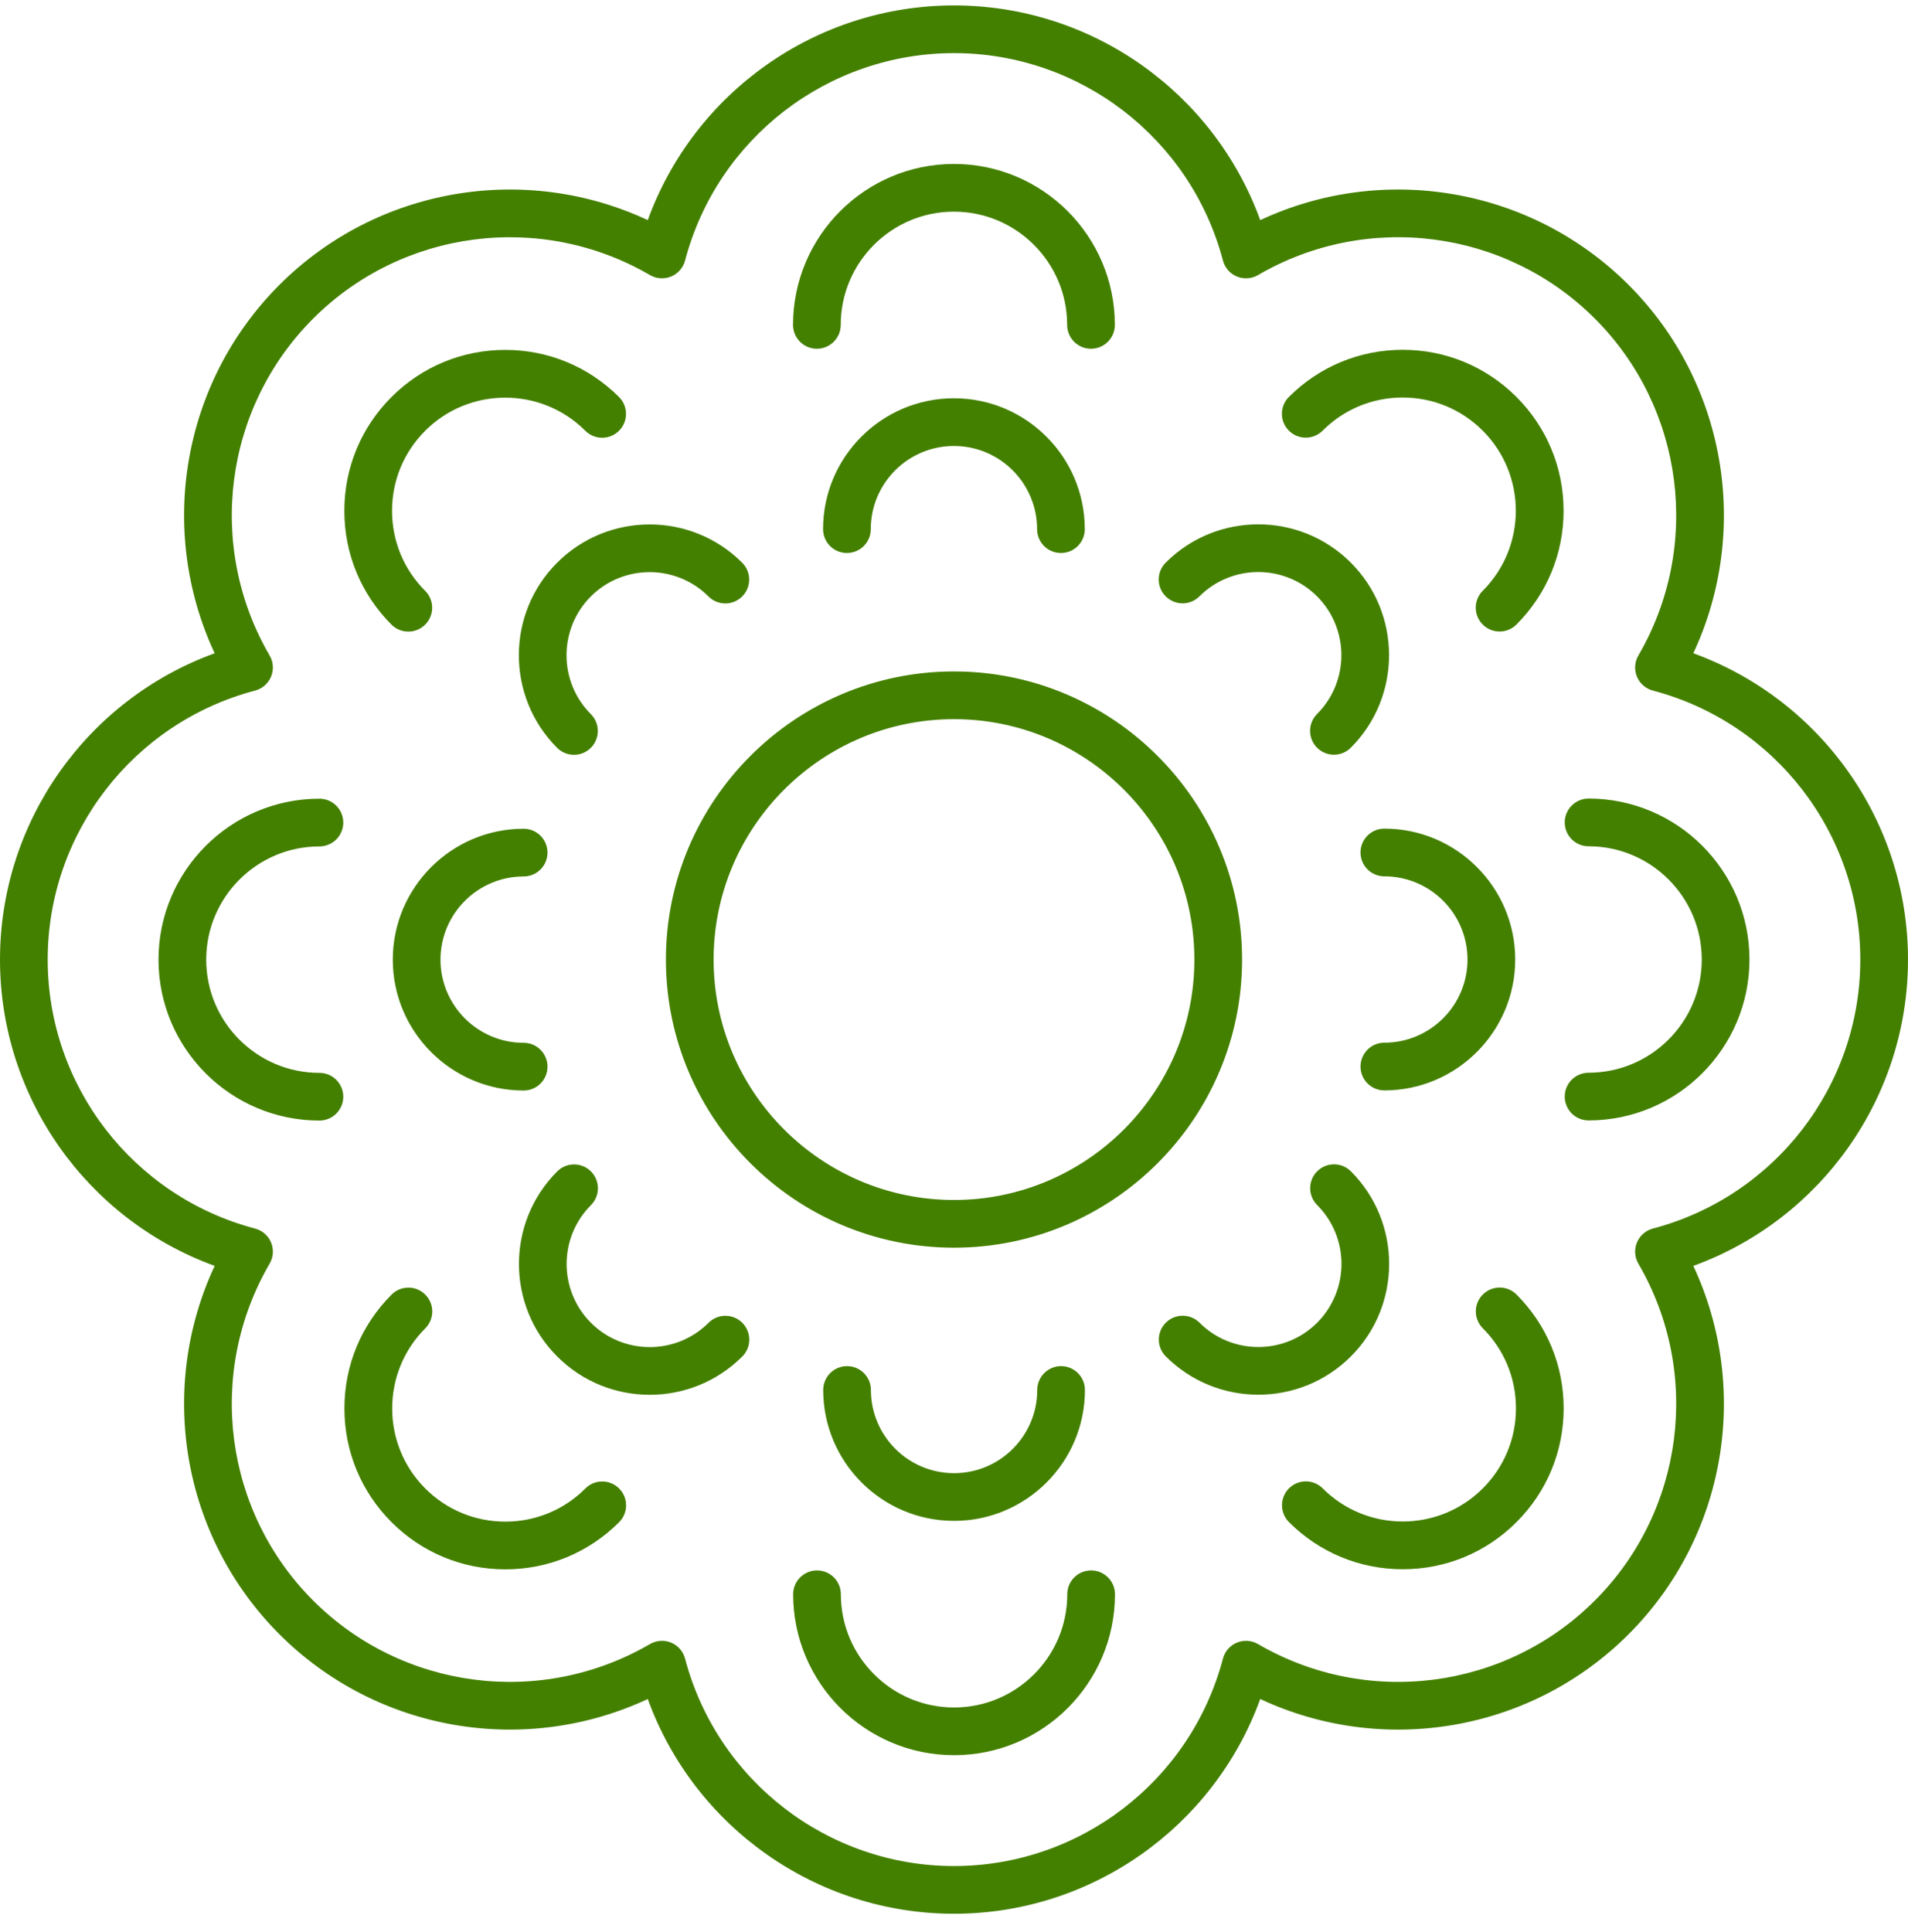 <svg width="80" height="81" viewBox="0 0 80 81" fill="none" xmlns="http://www.w3.org/2000/svg">
<path fill-rule="evenodd" clip-rule="evenodd" d="M70.999 27.386C73.411 22.223 72.372 16.029 68.284 11.942C64.197 7.855 58.003 6.814 52.84 9.228C50.895 3.871 45.78 0.227 40 0.227C34.22 0.227 29.105 3.871 27.16 9.228C21.996 6.814 15.803 7.856 11.716 11.942C7.628 16.029 6.588 22.223 9.001 27.386C3.644 29.331 0 34.446 0 40.227C0 46.007 3.644 51.122 9.001 53.067C6.588 58.23 7.628 64.424 11.716 68.511C15.802 72.597 21.996 73.638 27.16 71.225C29.105 76.582 34.22 80.227 40 80.227C45.78 80.227 50.895 76.582 52.84 71.225C58.004 73.639 64.198 72.598 68.284 68.511C72.372 64.424 73.411 58.23 70.999 53.067C76.356 51.122 80 46.007 80 40.227C80 34.446 76.356 29.331 70.999 27.386ZM69.304 51.503C69.001 51.583 68.754 51.799 68.635 52.087C68.515 52.376 68.537 52.704 68.695 52.974C71.36 57.549 70.61 63.356 66.87 67.097C63.129 70.838 57.322 71.586 52.747 68.921C52.477 68.764 52.149 68.742 51.861 68.861C51.572 68.981 51.356 69.228 51.277 69.53C49.927 74.65 45.29 78.227 40 78.227C34.71 78.227 30.073 74.65 28.723 69.53C28.644 69.228 28.428 68.981 28.139 68.861C28.016 68.811 27.886 68.785 27.756 68.785C27.581 68.785 27.408 68.831 27.253 68.921C22.677 71.586 16.871 70.837 13.13 67.097C9.39 63.356 8.64 57.549 11.305 52.974C11.463 52.704 11.485 52.376 11.365 52.087C11.246 51.799 10.998 51.583 10.696 51.503C5.576 50.153 2 45.517 2 40.227C2 34.937 5.576 30.3 10.696 28.95C10.998 28.87 11.246 28.654 11.365 28.366C11.485 28.077 11.463 27.75 11.305 27.48C8.64 22.904 9.39 17.097 13.13 13.356C16.871 9.616 22.679 8.867 27.253 11.532C27.523 11.69 27.851 11.71 28.139 11.592C28.428 11.472 28.644 11.225 28.723 10.923C30.073 5.803 34.71 2.227 40 2.227C45.29 2.227 49.927 5.803 51.277 10.923C51.356 11.225 51.572 11.472 51.861 11.592C52.149 11.71 52.477 11.69 52.747 11.532C57.32 8.865 63.129 9.616 66.87 13.356C70.61 17.097 71.36 22.904 68.695 27.48C68.537 27.75 68.515 28.077 68.635 28.366C68.754 28.654 69.001 28.87 69.304 28.95C74.424 30.3 78 34.937 78 40.227C78 45.516 74.424 50.153 69.304 51.503ZM40 28.148C33.34 28.148 27.921 33.566 27.921 40.227C27.921 46.887 33.34 52.305 40 52.305C46.66 52.305 52.079 46.887 52.079 40.227C52.079 33.566 46.66 28.148 40 28.148ZM40 50.305C34.443 50.305 29.921 45.784 29.921 40.227C29.921 34.669 34.443 30.148 40 30.148C45.557 30.148 50.079 34.669 50.079 40.227C50.079 45.784 45.557 50.305 40 50.305ZM34.251 14.62C34.803 14.62 35.251 14.172 35.251 13.62C35.251 11.002 37.38 8.873 39.997 8.873C42.614 8.873 44.744 11.002 44.744 13.62C44.744 14.172 45.191 14.62 45.744 14.62C46.296 14.62 46.744 14.172 46.744 13.62C46.744 9.899 43.717 6.873 39.997 6.873C36.277 6.873 33.251 9.899 33.251 13.62C33.251 14.172 33.699 14.62 34.251 14.62ZM34.51 22.183C34.51 19.157 36.972 16.696 39.997 16.696C43.023 16.696 45.484 19.157 45.484 22.183C45.484 22.735 45.037 23.183 44.484 23.183C43.932 23.183 43.484 22.735 43.484 22.183C43.484 20.26 41.92 18.696 39.997 18.696C38.074 18.696 36.51 20.26 36.51 22.183C36.51 22.735 36.062 23.183 35.51 23.183C34.958 23.183 34.51 22.735 34.51 22.183ZM23.359 31.35C23.555 31.545 23.811 31.643 24.066 31.643C24.322 31.643 24.578 31.545 24.773 31.35C25.164 30.959 25.164 30.326 24.773 29.936C23.414 28.576 23.414 26.364 24.773 25.004C26.133 23.645 28.346 23.645 29.705 25.004C30.096 25.395 30.729 25.395 31.119 25.004C31.51 24.613 31.51 23.98 31.119 23.59C28.98 21.45 25.499 21.45 23.359 23.59C21.22 25.729 21.22 29.21 23.359 31.35ZM22.956 35.742C22.956 36.294 22.509 36.742 21.956 36.742C20.034 36.742 18.469 38.307 18.469 40.23C18.469 42.152 20.034 43.716 21.956 43.716C22.509 43.716 22.956 44.164 22.956 44.716C22.956 45.269 22.509 45.716 21.956 45.716C18.931 45.716 16.469 43.255 16.469 40.23C16.469 37.204 18.931 34.742 21.956 34.742C22.509 34.742 22.956 35.19 22.956 35.742ZM29.709 55.453C28.35 56.812 26.137 56.812 24.777 55.453C23.418 54.093 23.418 51.881 24.777 50.522C25.168 50.131 25.168 49.498 24.777 49.107C24.387 48.717 23.754 48.717 23.363 49.107C21.224 51.247 21.224 54.728 23.363 56.867C24.433 57.937 25.838 58.472 27.243 58.472C28.648 58.472 30.053 57.937 31.123 56.867C31.514 56.477 31.514 55.844 31.123 55.453C30.732 55.062 30.1 55.062 29.709 55.453ZM45.49 58.27C45.49 61.296 43.028 63.757 40.003 63.757C36.977 63.757 34.516 61.296 34.516 58.27C34.516 57.718 34.963 57.27 35.516 57.27C36.068 57.27 36.516 57.718 36.516 58.27C36.516 60.193 38.08 61.757 40.003 61.757C41.926 61.757 43.49 60.193 43.49 58.27C43.49 57.718 43.938 57.27 44.49 57.27C45.042 57.27 45.49 57.718 45.49 58.27ZM56.641 49.103C56.25 48.713 55.617 48.713 55.227 49.103C54.836 49.494 54.836 50.127 55.227 50.518C56.586 51.877 56.586 54.089 55.227 55.449C53.867 56.809 51.654 56.809 50.295 55.449C49.904 55.059 49.272 55.059 48.881 55.449C48.49 55.84 48.49 56.473 48.881 56.863C49.951 57.933 51.355 58.468 52.761 58.468C54.166 58.468 55.571 57.933 56.641 56.863C58.78 54.724 58.78 51.243 56.641 49.103ZM57.044 44.711C57.044 44.159 57.491 43.711 58.044 43.711C59.966 43.711 61.531 42.147 61.531 40.224C61.531 38.301 59.966 36.737 58.044 36.737C57.491 36.737 57.044 36.289 57.044 35.737C57.044 35.185 57.491 34.737 58.044 34.737C61.069 34.737 63.531 37.198 63.531 40.224C63.531 43.249 61.069 45.711 58.044 45.711C57.491 45.711 57.044 45.263 57.044 44.711ZM50.291 25C51.65 23.641 53.863 23.641 55.223 25C56.582 26.36 56.582 28.572 55.223 29.932C54.832 30.322 54.832 30.955 55.223 31.346C55.418 31.541 55.674 31.639 55.93 31.639C56.185 31.639 56.441 31.541 56.637 31.346C58.776 29.206 58.776 25.725 56.637 23.586C54.497 21.446 51.017 21.446 48.877 23.586C48.486 23.977 48.486 24.609 48.877 25C49.268 25.391 49.9 25.391 50.291 25ZM17.828 26.185C17.632 26.38 17.377 26.477 17.121 26.477C16.865 26.477 16.609 26.38 16.414 26.185C15.139 24.911 14.438 23.217 14.438 21.415C14.438 19.612 15.139 17.918 16.414 16.644C17.688 15.37 19.382 14.668 21.184 14.668C22.986 14.668 24.681 15.37 25.955 16.644C26.345 17.035 26.345 17.668 25.955 18.058C25.564 18.449 24.931 18.449 24.541 18.058C22.69 16.207 19.678 16.207 17.828 18.058C16.931 18.955 16.438 20.146 16.438 21.415C16.438 22.682 16.931 23.874 17.828 24.77C18.218 25.161 18.218 25.794 17.828 26.185ZM13.393 35.483C13.945 35.483 14.393 35.035 14.393 34.483C14.393 33.931 13.945 33.483 13.393 33.483C9.673 33.483 6.646 36.509 6.646 40.23C6.646 43.949 9.673 46.976 13.393 46.976C13.945 46.976 14.393 46.528 14.393 45.976C14.393 45.423 13.945 44.976 13.393 44.976C10.776 44.976 8.646 42.847 8.646 40.23C8.646 37.612 10.776 35.483 13.393 35.483ZM21.188 63.789C22.456 63.789 23.648 63.295 24.544 62.399C24.935 62.008 25.567 62.008 25.958 62.399C26.349 62.789 26.349 63.422 25.958 63.813C24.684 65.087 22.99 65.789 21.188 65.789C19.386 65.789 17.691 65.087 16.418 63.813C15.143 62.539 14.441 60.845 14.441 59.042C14.441 57.24 15.143 55.546 16.418 54.272C16.808 53.881 17.441 53.881 17.831 54.272C18.222 54.663 18.222 55.295 17.831 55.686C15.981 57.537 15.981 60.548 17.831 62.399C18.728 63.295 19.92 63.789 21.188 63.789ZM45.749 65.834C45.197 65.834 44.749 66.281 44.749 66.834C44.749 69.451 42.62 71.58 40.003 71.58C37.386 71.58 35.256 69.451 35.256 66.834C35.256 66.281 34.809 65.834 34.256 65.834C33.704 65.834 33.256 66.281 33.256 66.834C33.256 70.554 36.283 73.58 40.003 73.58C43.723 73.58 46.749 70.554 46.749 66.834C46.749 66.281 46.301 65.834 45.749 65.834ZM62.172 55.683C61.782 55.292 61.782 54.659 62.172 54.269C62.563 53.878 63.196 53.878 63.586 54.269C64.861 55.542 65.562 57.236 65.562 59.039C65.562 60.841 64.861 62.535 63.586 63.809C62.312 65.084 60.618 65.785 58.816 65.785C57.014 65.785 55.319 65.084 54.045 63.809C53.655 63.419 53.655 62.786 54.045 62.395C54.436 62.004 55.069 62.004 55.459 62.395C57.31 64.246 60.322 64.246 62.172 62.395C63.069 61.498 63.562 60.307 63.562 59.039C63.562 57.771 63.069 56.579 62.172 55.683ZM66.607 33.477C66.055 33.477 65.607 33.925 65.607 34.477C65.607 35.03 66.055 35.477 66.607 35.477C69.224 35.477 71.353 37.606 71.353 40.224C71.353 42.841 69.224 44.97 66.607 44.97C66.055 44.97 65.607 45.418 65.607 45.97C65.607 46.523 66.055 46.97 66.607 46.97C70.327 46.97 73.353 43.944 73.353 40.224C73.353 36.504 70.327 33.477 66.607 33.477ZM58.812 16.664C57.544 16.664 56.352 17.158 55.456 18.054C55.065 18.445 54.433 18.445 54.042 18.054C53.651 17.664 53.651 17.031 54.042 16.64C55.316 15.366 57.01 14.664 58.812 14.664C60.614 14.664 62.309 15.366 63.583 16.64C64.857 17.914 65.559 19.608 65.559 21.411C65.559 23.213 64.857 24.907 63.583 26.181C63.387 26.377 63.131 26.474 62.876 26.474C62.62 26.474 62.364 26.377 62.169 26.181C61.778 25.791 61.778 25.158 62.169 24.767C64.019 22.916 64.019 19.905 62.169 18.054C61.272 17.158 60.08 16.664 58.812 16.664Z" fill="#448000"/>
</svg>
